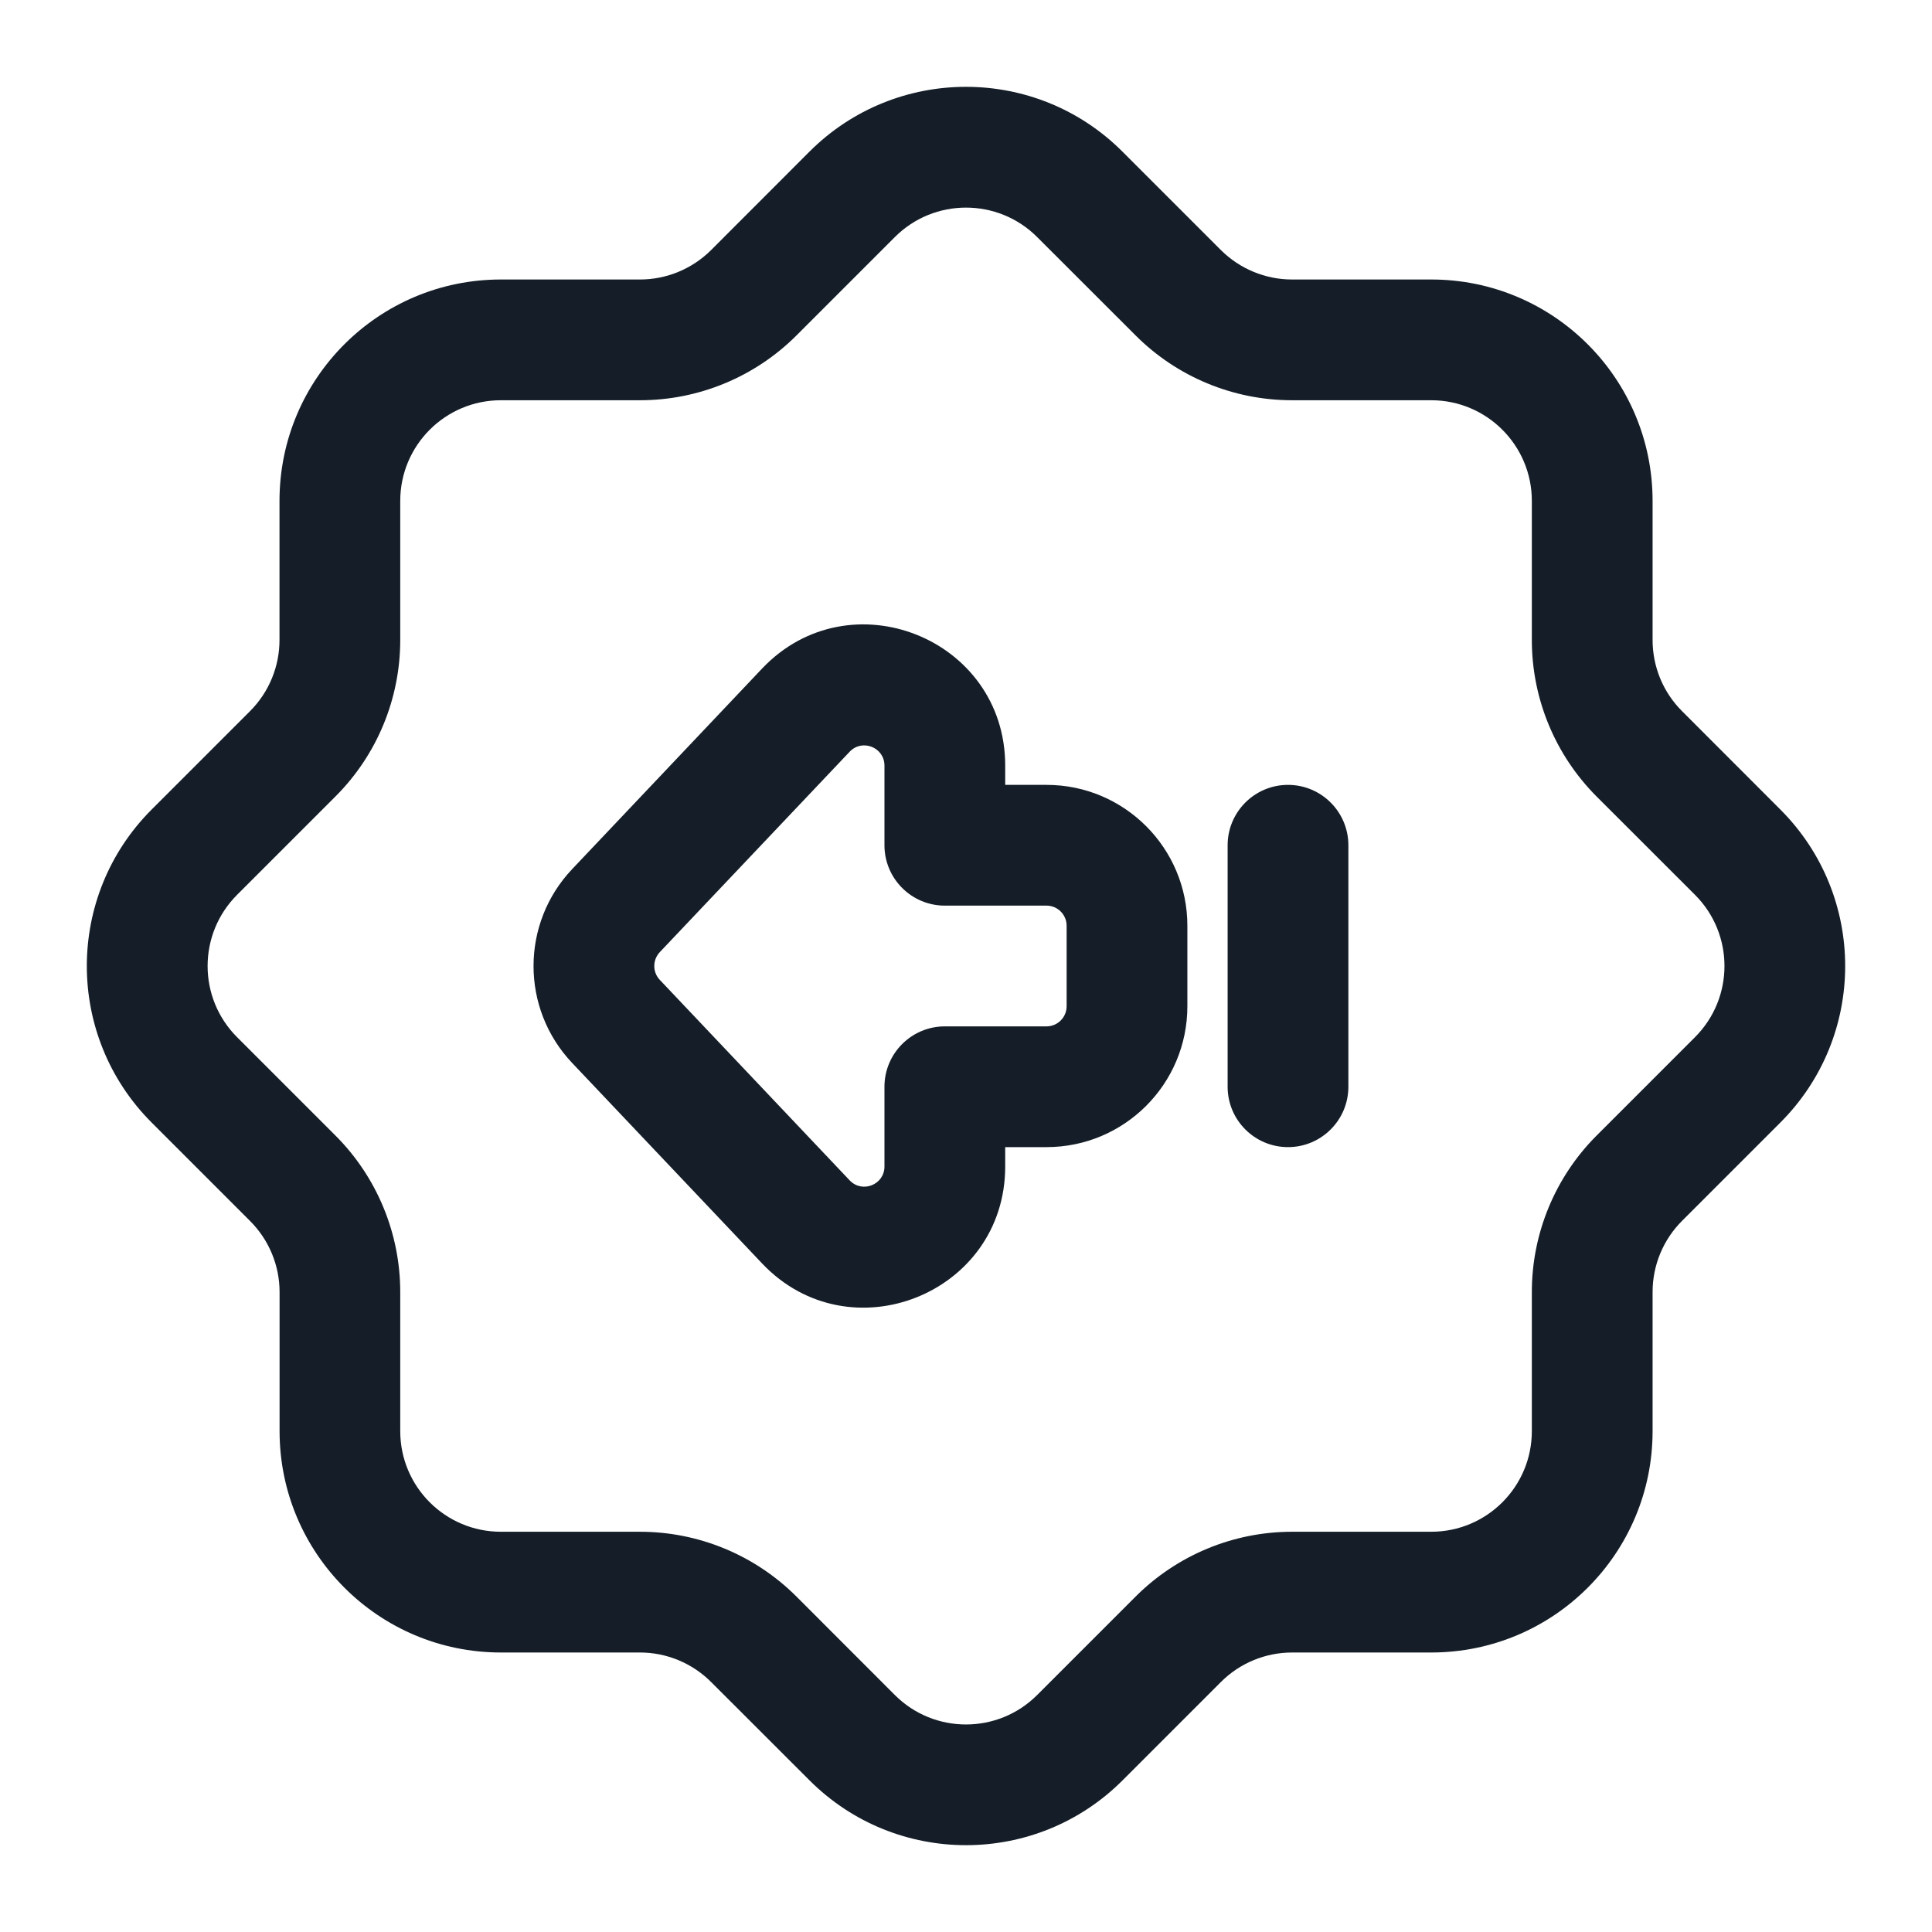 <svg xmlns="http://www.w3.org/2000/svg" viewBox="0 0 24 24">
  <defs/>
  <path fill="#151E28" d="M13.944,1.884 L15.166,3.106 C15.401,3.34 15.719,3.472 16.05,3.472 L17.779,3.472 C19.298,3.472 20.529,4.703 20.529,6.222 L20.529,7.95 C20.529,8.282 20.66,8.6 20.895,8.834 L22.116,10.056 C23.19,11.13 23.19,12.871 22.116,13.945 L20.895,15.166 C20.66,15.401 20.529,15.719 20.529,16.05 L20.529,17.778 C20.529,19.297 19.298,20.528 17.779,20.528 L16.051,20.528 C15.719,20.528 15.401,20.66 15.167,20.894 L13.945,22.116 C12.871,23.19 11.13,23.19 10.056,22.116 L8.834,20.895 C8.599,20.66 8.281,20.528 7.95,20.528 L6.222,20.528 C4.704,20.528 3.473,19.297 3.473,17.778 L3.473,16.051 C3.473,15.719 3.341,15.402 3.106,15.167 L1.884,13.945 C0.81,12.871 0.81,11.13 1.884,10.056 L3.106,8.834 C3.341,8.599 3.472,8.281 3.472,7.95 L3.472,6.222 C3.472,4.703 4.703,3.472 6.222,3.472 L7.95,3.472 C8.281,3.472 8.599,3.34 8.834,3.106 L10.055,1.884 C11.129,0.81 12.871,0.81 13.944,1.884 Z M11.116,2.945 L9.894,4.167 C9.379,4.682 8.679,4.972 7.95,4.972 L6.222,4.972 C5.532,4.972 4.972,5.532 4.972,6.222 L4.972,7.95 C4.972,8.679 4.683,9.379 4.167,9.894 L2.945,11.116 C2.457,11.605 2.457,12.396 2.945,12.884 L4.167,14.106 C4.683,14.622 4.972,15.322 4.972,16.051 L4.972,17.778 C4.972,18.469 5.532,19.028 6.222,19.028 L7.95,19.028 C8.679,19.028 9.379,19.318 9.895,19.834 L11.116,21.056 C11.604,21.544 12.396,21.544 12.884,21.056 L14.106,19.834 C14.622,19.318 15.321,19.028 16.051,19.028 L17.779,19.028 C18.469,19.028 19.029,18.469 19.029,17.778 L19.029,16.05 C19.029,15.321 19.319,14.621 19.834,14.106 L21.056,12.884 C21.544,12.396 21.544,11.604 21.056,11.116 L19.834,9.895 C19.319,9.379 19.029,8.68 19.029,7.95 L19.029,6.222 C19.029,5.532 18.469,4.972 17.779,4.972 L16.05,4.972 C15.321,4.972 14.621,4.682 14.106,4.166 L12.884,2.945 C12.396,2.457 11.604,2.457 11.116,2.945 Z M7.107,10.797 L9.466,8.306 C10.554,7.158 12.487,7.928 12.487,9.51 L12.487,9.75 L13,9.75 C13.967,9.75 14.75,10.534 14.75,11.5 L14.75,12.5 C14.75,13.467 13.967,14.25 13,14.25 L12.487,14.25 L12.487,14.491 C12.487,16.073 10.554,16.843 9.466,15.694 L7.107,13.204 C6.468,12.529 6.468,11.472 7.107,10.797 Z M8.196,12.172 L10.555,14.663 C10.711,14.827 10.987,14.717 10.987,14.491 L10.987,13.5 C10.987,13.086 11.323,12.75 11.737,12.75 L13,12.75 C13.138,12.75 13.25,12.638 13.25,12.5 L13.25,11.5 C13.25,11.362 13.138,11.25 13,11.25 L11.737,11.25 C11.323,11.25 10.987,10.914 10.987,10.5 L10.987,9.51 C10.987,9.284 10.711,9.174 10.555,9.338 L8.196,11.828 C8.105,11.925 8.105,12.076 8.196,12.172 Z M15.25,13.5 L15.25,10.5 C15.25,10.086 15.586,9.75 16,9.75 C16.414,9.75 16.75,10.086 16.75,10.5 L16.75,13.5 C16.75,13.914 16.414,14.25 16,14.25 C15.586,14.25 15.25,13.914 15.25,13.5 Z"/>
</svg>

